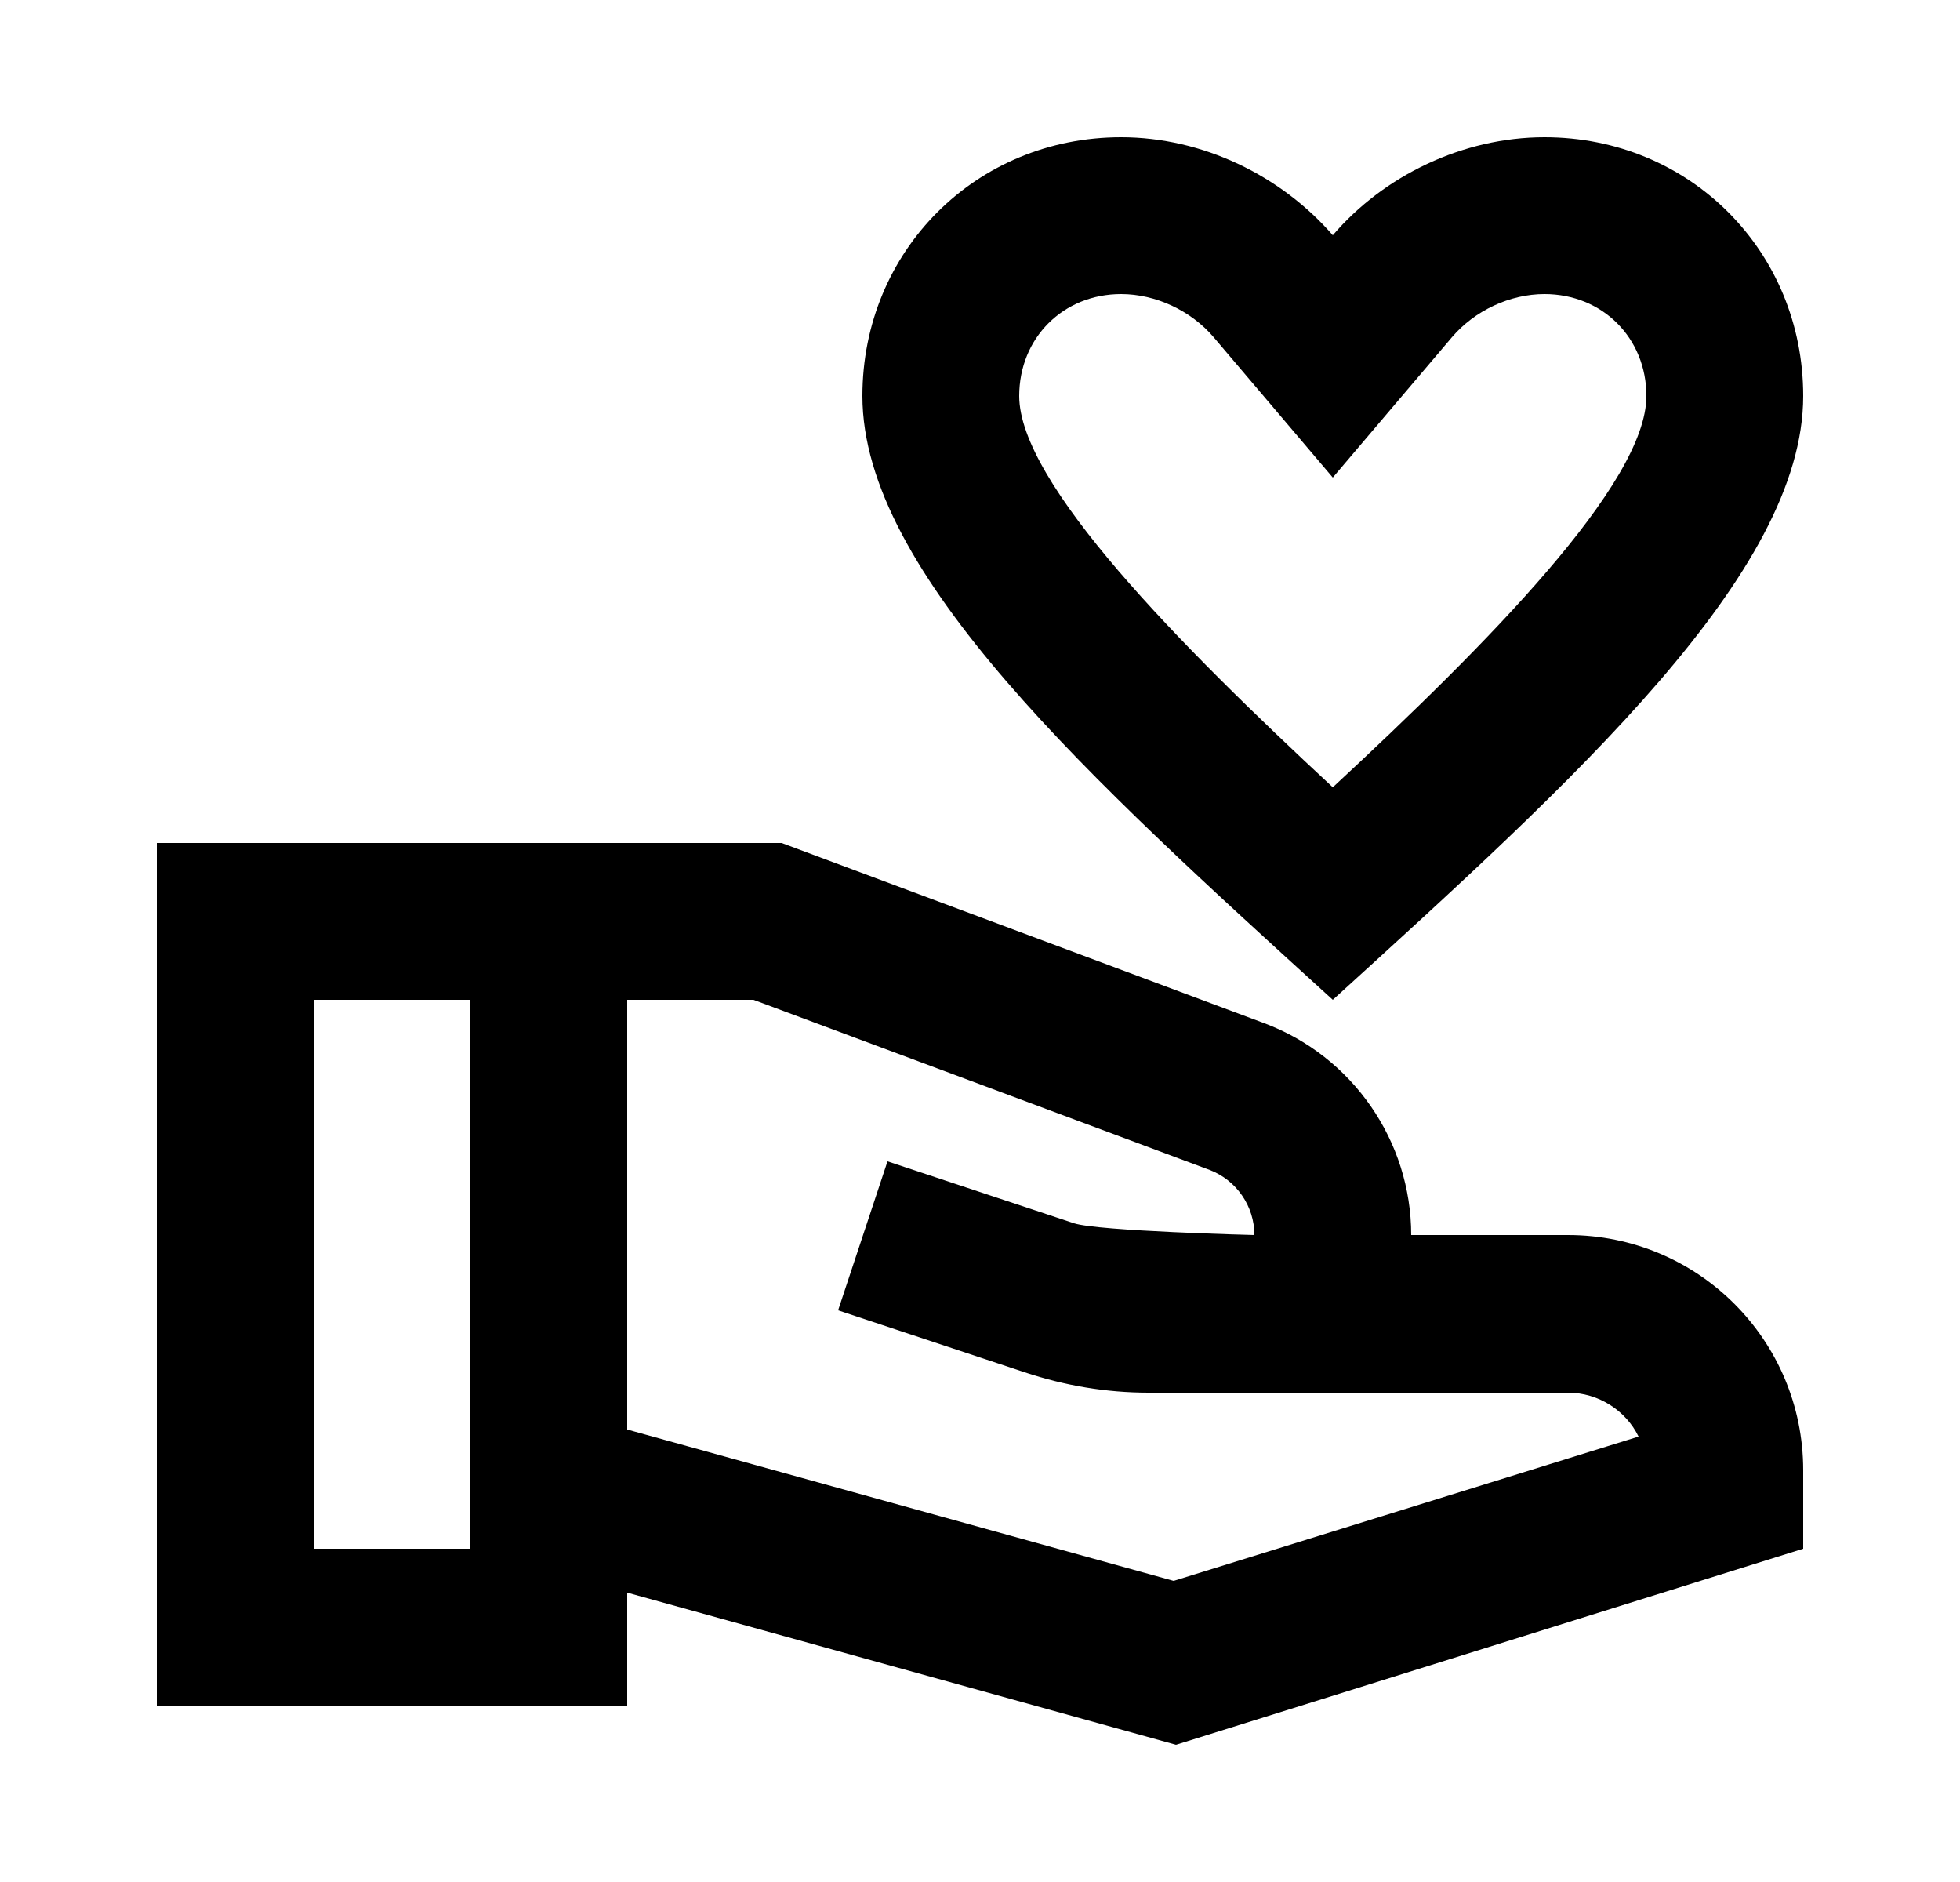 <svg width="25" height="24" viewBox="0 0 25 24" fill="none" xmlns="http://www.w3.org/2000/svg">
<path d="M17 12.75C20.09 9.94 23 7.31 23 5.05C23 3.2 21.55 1.75 19.7 1.75C18.66 1.75 17.65 2.24 17 3C16.34 2.24 15.34 1.75 14.3 1.75C12.45 1.75 11 3.2 11 5.05C11 7.31 13.91 9.94 17 12.75ZM14.3 3.75C14.74 3.75 15.19 3.96 15.48 4.3L17 6.09L18.52 4.3C18.81 3.96 19.26 3.75 19.7 3.75C20.44 3.75 21 4.31 21 5.05C21 6.17 18.96 8.22 17 10.04C15.04 8.22 13 6.16 13 5.05C13 4.31 13.56 3.75 14.3 3.75Z" fill="black"/>
<path d="M20 15.75H18C18 14.55 17.25 13.47 16.13 13.05L9.97 10.75H2V21.75H8V20.31L15 22.25L23 19.75V18.75C23 17.09 21.66 15.75 20 15.75ZM4 19.75V12.75H6V19.75H4ZM14.97 20.16L8 18.23V12.75H9.61L15.43 14.92C15.77 15.05 16 15.38 16 15.75C16 15.75 14.01 15.7 13.7 15.6L11.32 14.81L10.69 16.71L13.07 17.5C13.58 17.67 14.11 17.76 14.65 17.76H20C20.39 17.76 20.74 17.99 20.9 18.32L14.97 20.16Z" fill="black"/>
</svg>
